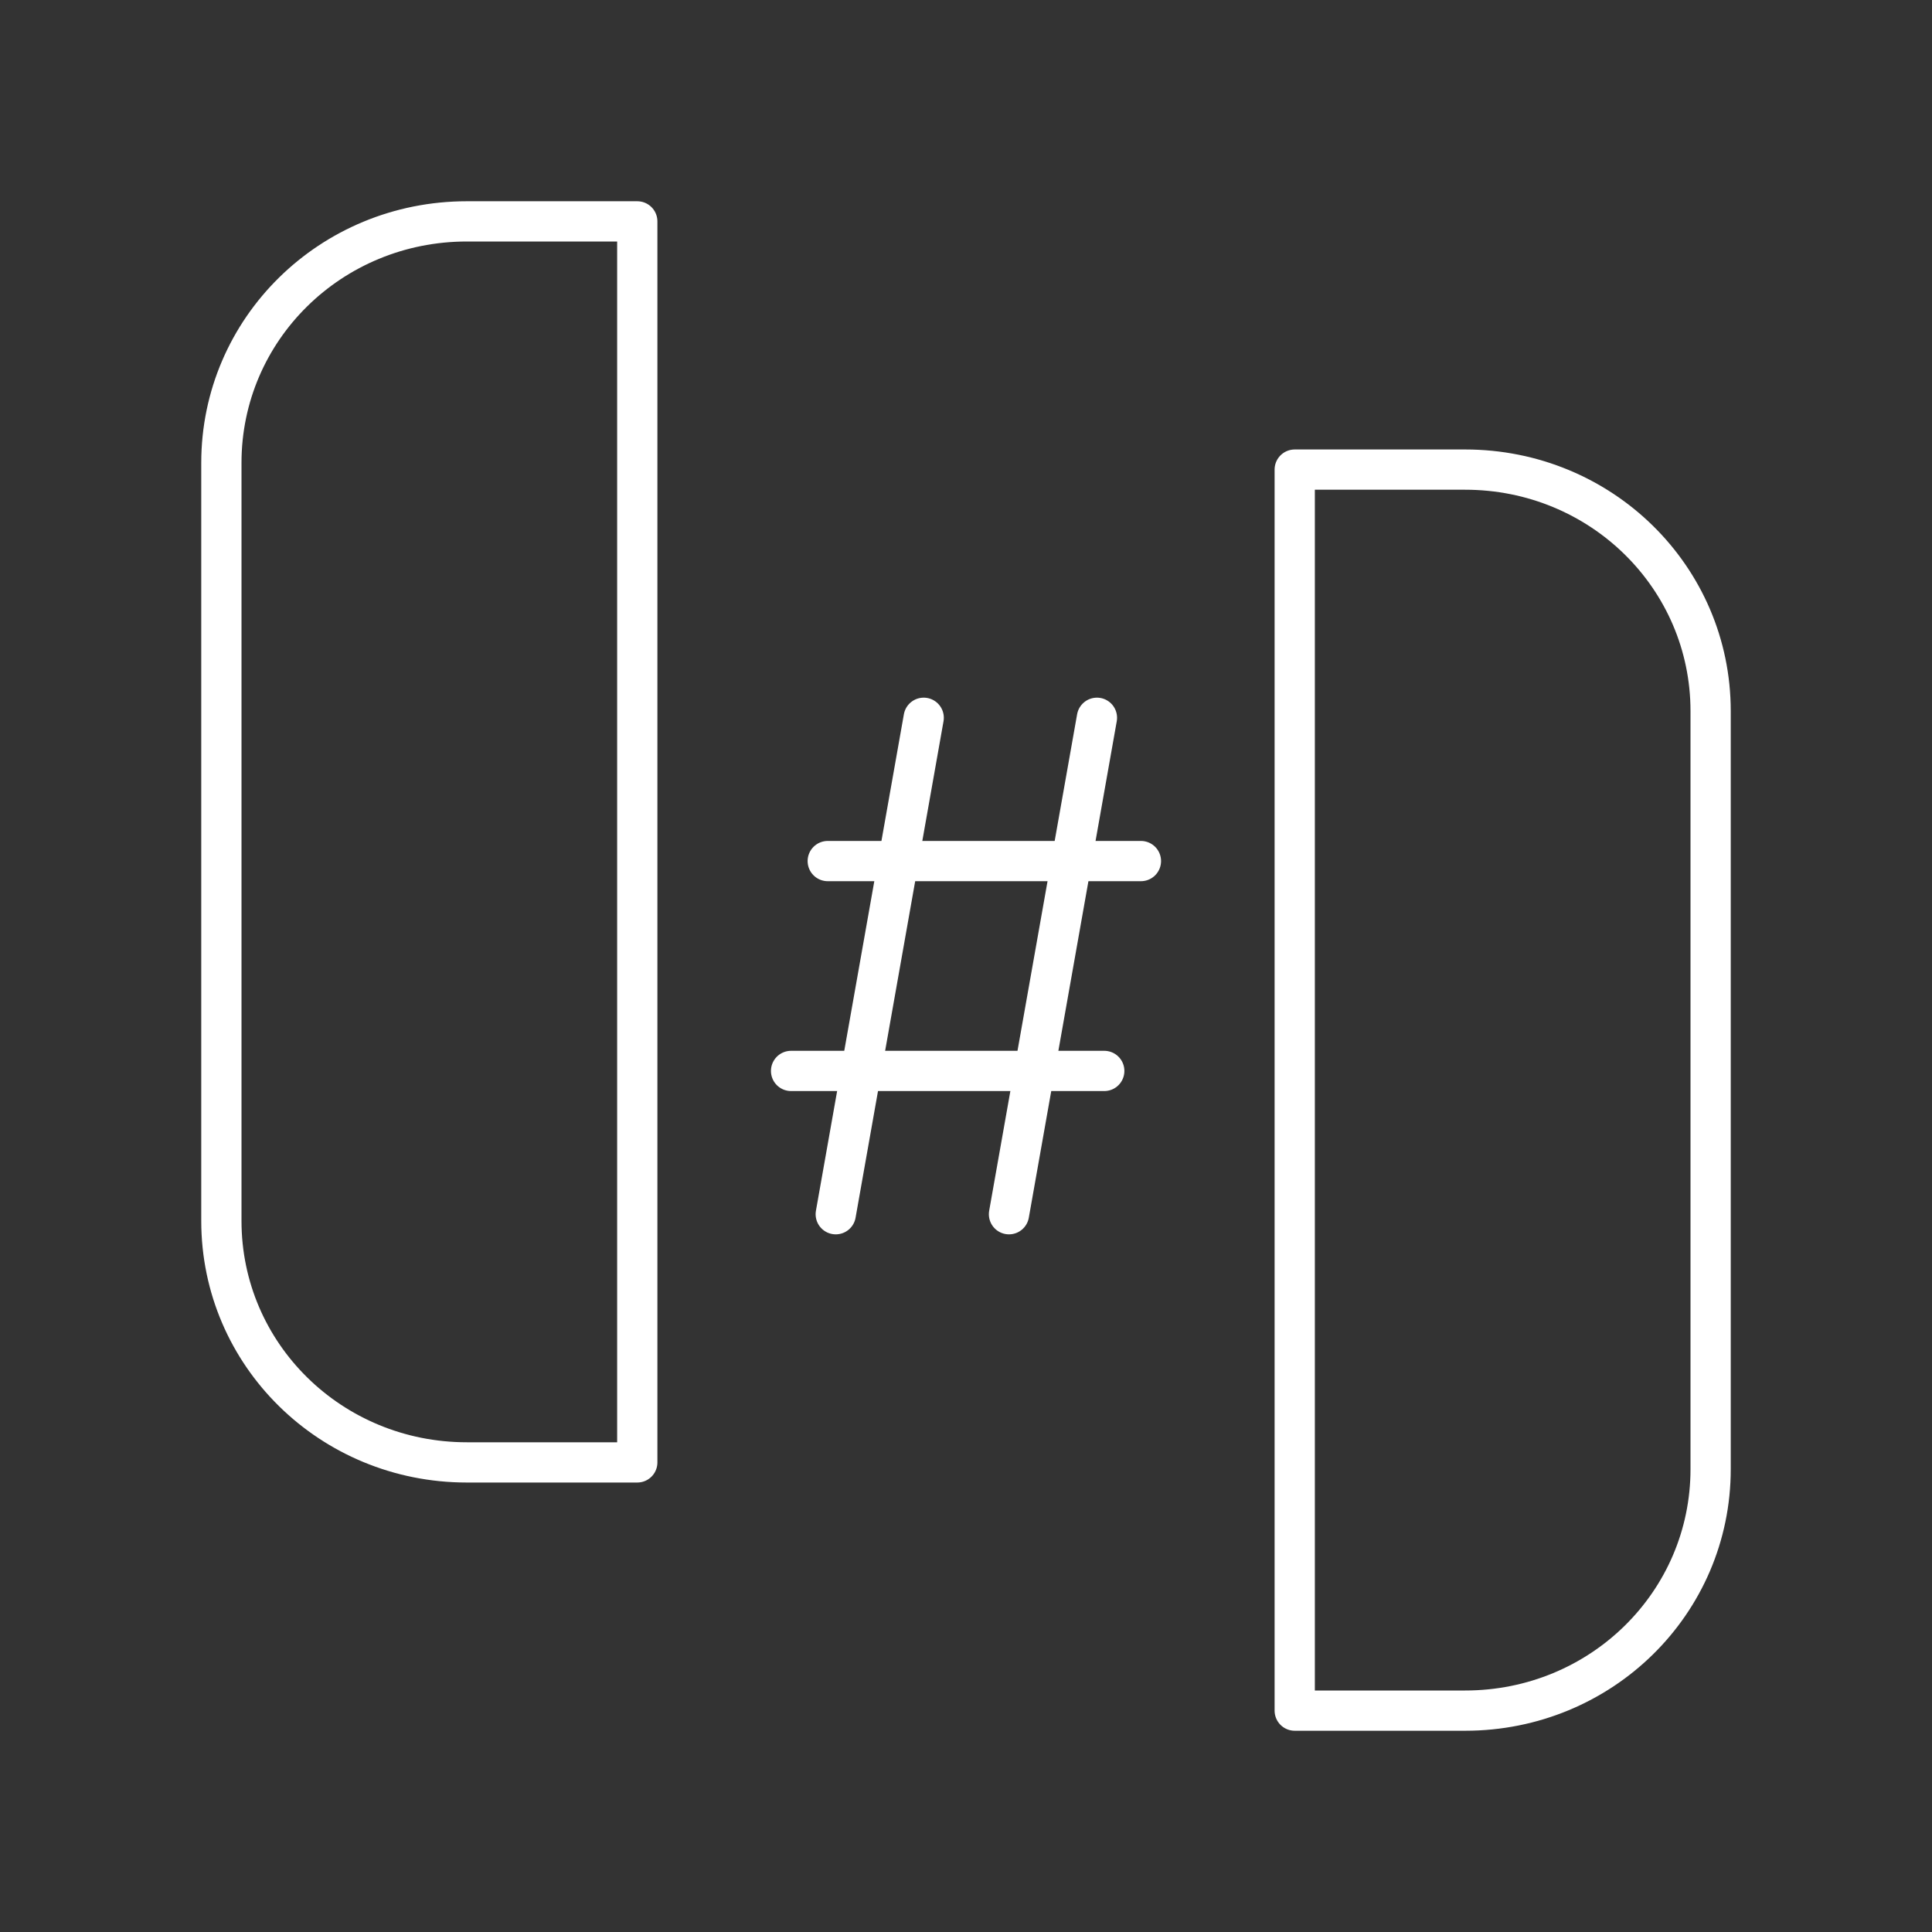 <?xml version="1.0" encoding="UTF-8"?><svg id="b" xmlns="http://www.w3.org/2000/svg" viewBox="0 0 48 48"><rect x="0" y="0" width="48" height="48" fill="#333333" stroke="none"/><defs><style>.e{fill:none;stroke:#fff;stroke-linecap:round;stroke-linejoin:round;}</style></defs><line class="e" x1="20.764" y1="30.167" x2="22.949" y2="17.833"/><line class="e" x1="25.068" y1="30.167" x2="27.253" y2="17.833"/><line class="e" x1="19.654" y1="26.607" x2="27.435" y2="26.607"/><line class="e" x1="20.565" y1="21.393" x2="28.346" y2="21.393"/><path class="e" d="M15.833,36.333h-4.233c-3.379,0-6.1-2.676-6.1-6V11.5c0-3.324,2.721-6,6.1-6h4.233v30.833Z"/><path class="e" d="M32.167,11.667h4.233c3.379,0,6.1,2.676,6.1,6v18.833c0,3.324-2.721,6-6.1,6h-4.233V11.667Z"/></svg>